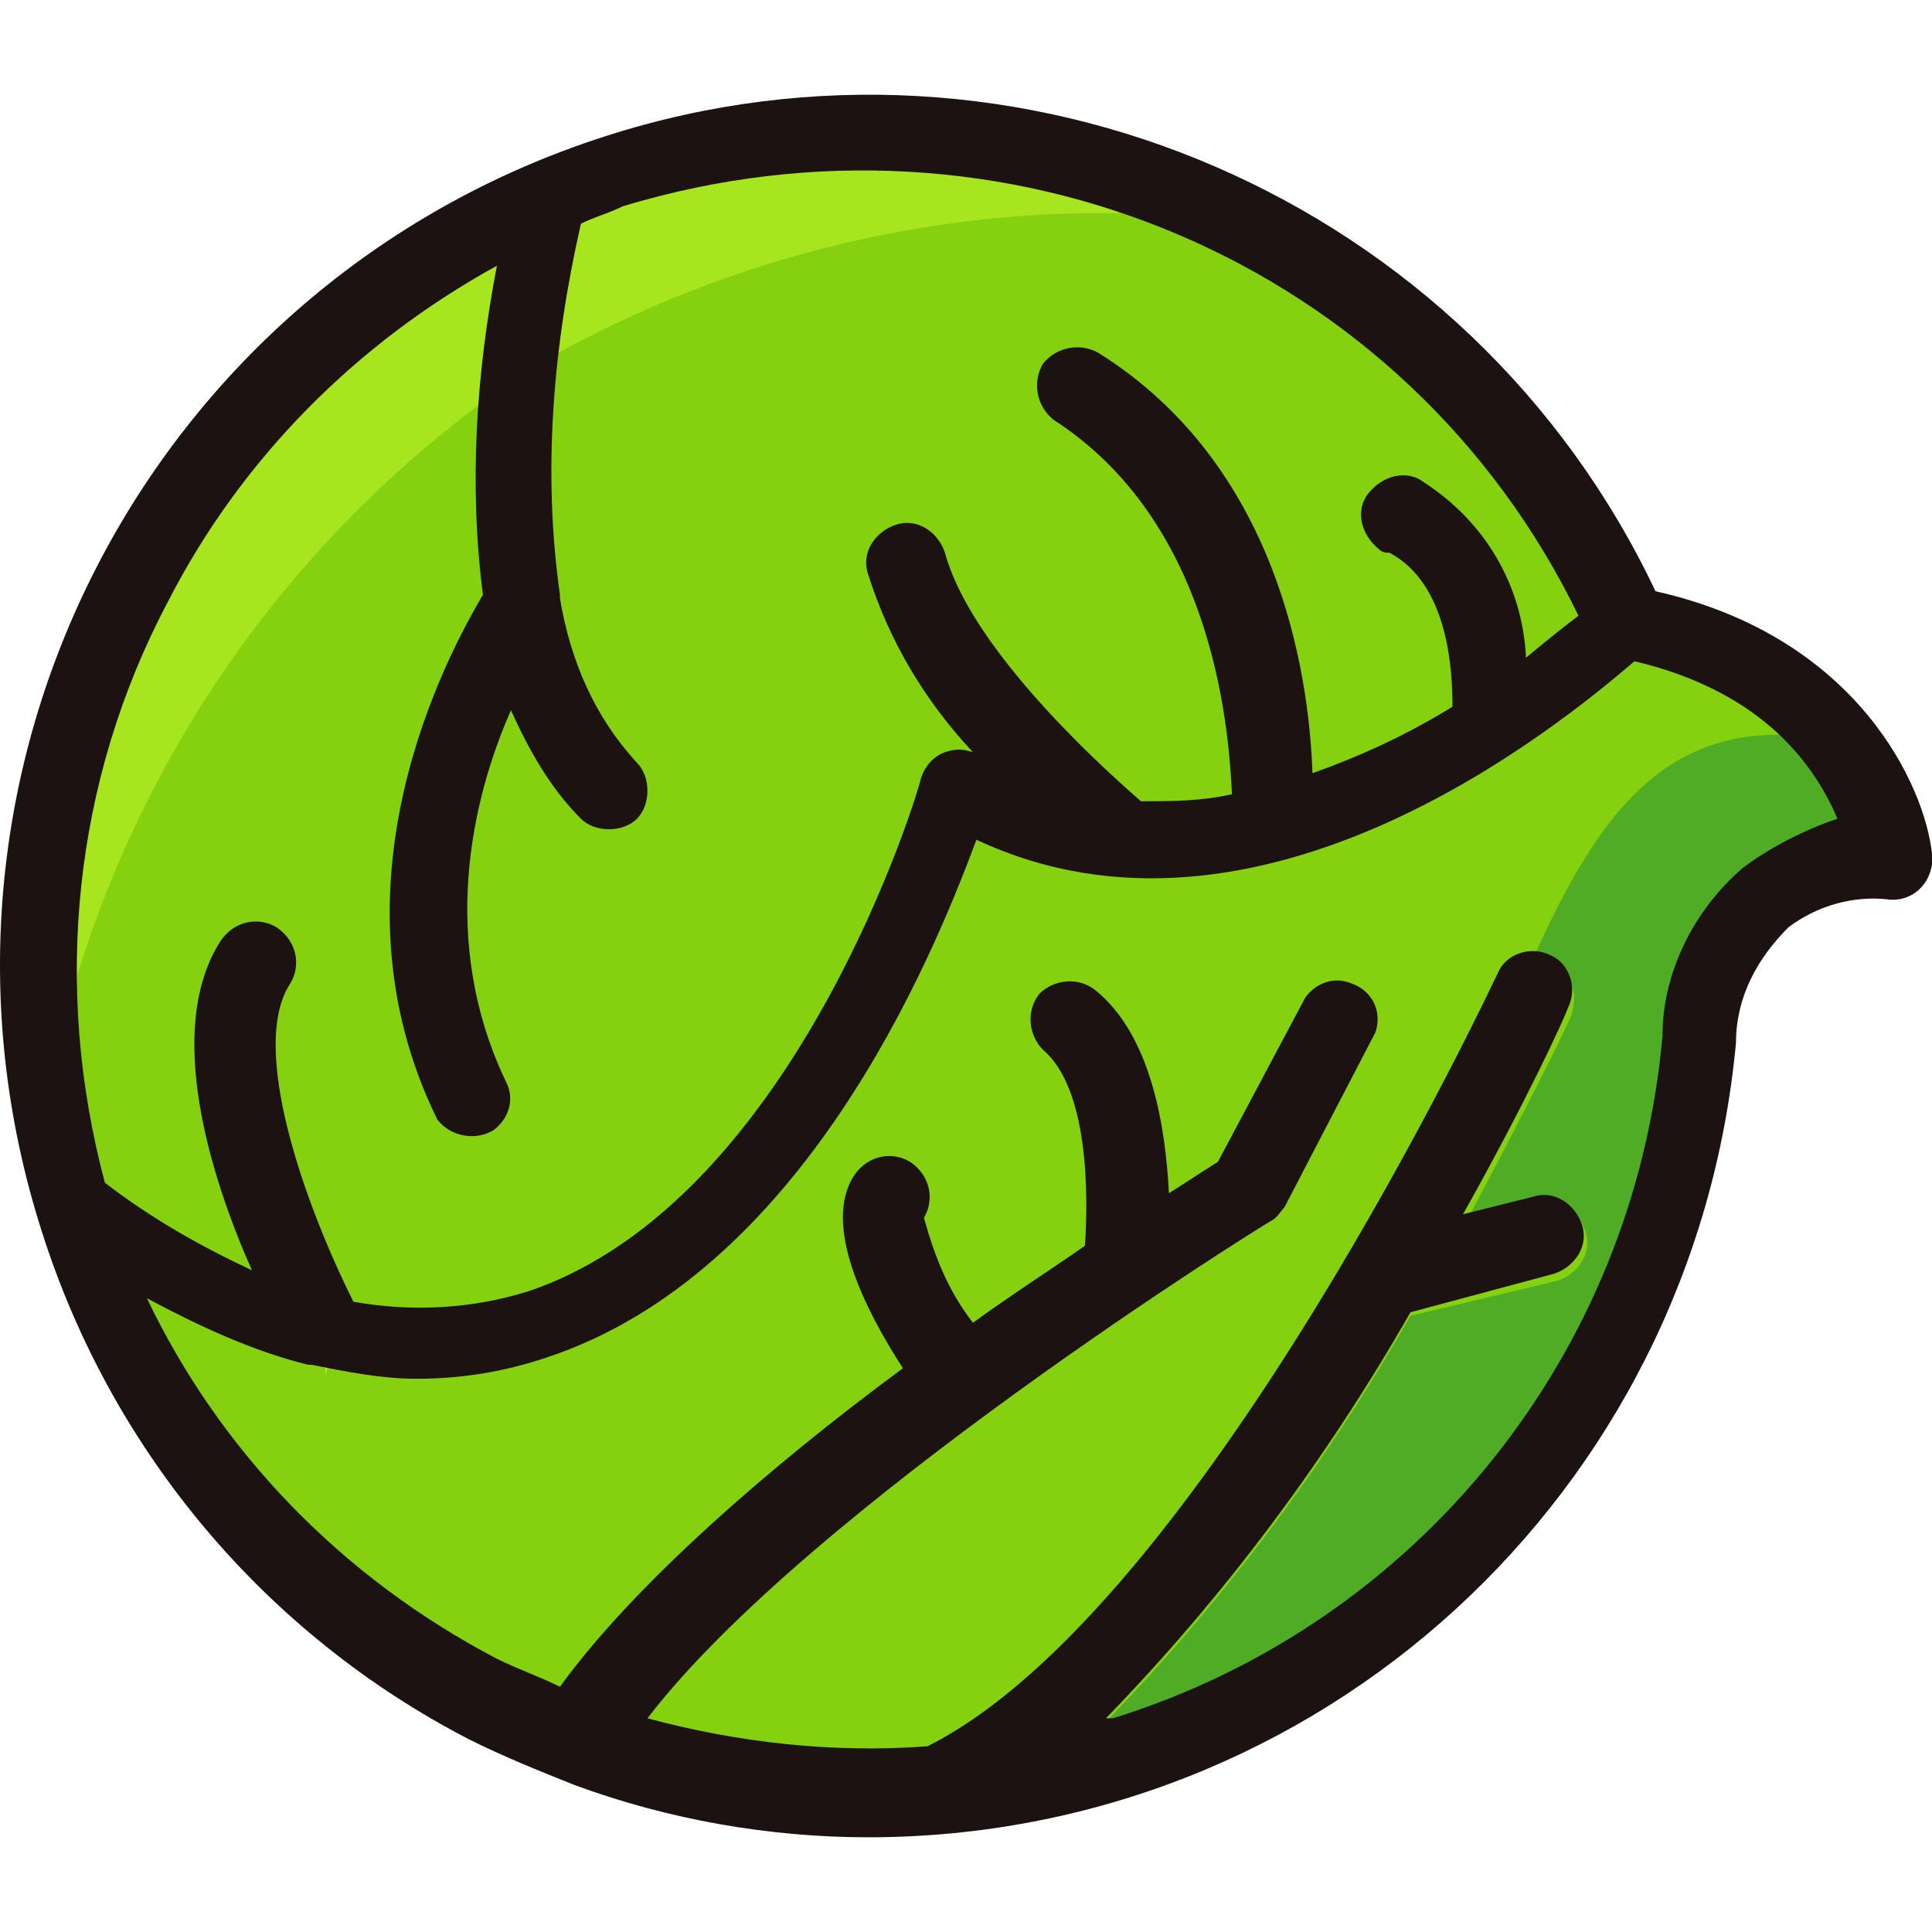 <?xml version="1.0" encoding="iso-8859-1"?>
<!-- Generator: Adobe Illustrator 19.0.0, SVG Export Plug-In . SVG Version: 6.00 Build 0)  -->
<svg version="1.1" id="Capa_1" xmlns="http://www.w3.org/2000/svg" xmlns:xlink="http://www.w3.org/1999/xlink" x="0px" y="0px"
	 viewBox="0 0 441.579 441.579" style="enable-background:new 0 0 441.579 441.579;" xml:space="preserve">
<g>
	<path style="fill:#84D10F;" d="M98.379,307.132c-6.4,0-12-0.8-18.4-1.6l-4-0.8l-1.6-4c-3.2-5.6-28.8-58.4-14.4-80.8
		c0-0.8,0-0.8,0-1.6h-0.8c0,0-0.8,0-0.8,0.8c-8,12.8-5.6,36.8,7.2,68l8,18.4l-18.4-8c-12-5.6-24-12.8-35.2-20.8l-2.4-1.6l-0.8-2.4
		c-24-85.6,14.4-176.8,92.8-218.4l14.4-8l-3.2,16c-4.8,24-5.6,48-3.2,72l0.8,3.2l-1.6,2.4c-8.8,13.6-34.4,62.4-9.6,112l0.8,0.8
		c0.8,0,0.8-0.8,0.8-1.6c-16.8-33.6-8.8-68,0.8-91.2l7.2-17.6l7.2,17.6c3.2,8,8,16,14.4,22.4h0.8h1.6v-0.8v-0.8
		c-10.4-11.2-17.6-25.6-20-41.6c-4-29.6-2.4-59.2,4.8-88l0.8-4l6.4-2.4c2.4-0.8,4.8-2.4,8-3.2c48-15.2,99.2-10.4,144,12.8
		c36,18.4,64.8,48,82.4,84l2.4,5.6l-4.8,4c-4,3.2-8,6.4-12,9.6l-11.2,8l-0.8-14.4c-1.6-16.8-8-28-19.2-33.6h-0.8c0,0-0.8,0-0.8,0.8
		s0,0.8,0.8,1.6c16.8,8.8,19.2,30.4,18.4,43.2v4l-4,2.4c-10.4,6.4-21.6,12-33.6,16l-9.6,3.2l-0.8-11.2c-0.8-23.2-8-66.4-45.6-89.6
		h-0.8c0,0-0.8,0-0.8,0.8s0,0.8,0,1.6c39.2,24.8,44,72.8,44,92v7.2l-6.4,0.8c-6.4,0.8-12,1.6-18.4,1.6h-6.4l-2.4-1.6
		c-4-3.2-40-33.6-47.2-60.8c0-0.8-0.8-0.8-0.8-0.8c-0.8,0-0.8,0.8-0.8,1.6l0,0c4.8,13.6,12.8,26.4,23.2,36.8l-8.8,12.8h-0.8
		c0,0-0.8,0-0.8,0.8s-28,100-94.4,122.4C115.979,305.532,107.179,307.132,98.379,307.132z"/>
	<path style="fill:#84D10F;" d="M198.379,409.532c-17.6,0-35.2-2.4-52.8-8l-11.2-3.2l7.2-9.6c38.4-49.6,143.2-114.4,144.8-115.2
		l20.8-40.8c0-0.8,0-0.8-0.8-1.6h-0.8c0,0-0.8,0-0.8,0.8l-20,40l-1.6,1.6l-11.2,7.2l-12,8v-14.4c-0.8-19.2-5.6-33.6-13.6-40.8h-1.6
		h-0.8v0.8v0.8c13.6,12,13.6,40,12.8,51.2v4l-3.2,2.4c-8,5.6-16,11.2-25.6,17.6l-7.2,4.8l-4-6.4c-4.8-8-13.6-22.4-12-29.6v-1.6
		l0.8-1.6c0-0.8,0-0.8,0-1.6h-0.8h-0.8c-4,5.6,0,19.2,11.2,36l4,6.4l-6.4,4.8c-36.8,27.2-63.2,52-76.8,71.2l-3.2,5.6l-5.6-2.4
		c-5.6-2.4-10.4-4.8-15.2-7.2c-36-19.2-65.6-49.6-83.2-86.4l-11.2-23.2l22.4,12.8c11.2,6.4,23.2,11.2,35.2,14.4l-0.8,8l1.6-8
		c7.2,1.6,14.4,2.4,21.6,2.4c9.6,0,18.4-1.6,27.2-4c54.4-18.4,83.2-85.6,92.8-113.6l3.2-8l8,4c11.2,5.6,24,8,36.8,8
		c48,0,92.8-36.8,104.8-48l3.2-3.2l4,0.8c23.2,4,42.4,19.2,52,40.8l4,9.6l-11.2,1.6c-7.2,0.8-13.6,4-19.2,8c-9.6,8-15.2,20-16,32.8
		v0.8c-7.2,76-58.4,140-131.2,163.2h-0.8l-28.8,7.2l20.8-20c26.4-27.2,49.6-57.6,68-91.2l1.6-2.4l36-9.6c0.8,0,0.8-0.8,0.8-1.6
		c0-0.8-0.8-0.8-0.8-0.8l-34.4,8.8l9.6-16.8c14.4-26.4,23.2-45.6,24-46.4c0-0.8,0-0.8-0.8-1.6l0,0c-0.8,0-0.8,0-0.8,0.8
		c-0.8,1.6-69.6,148-134.4,180.8l-1.6,0.8h-1.6C207.979,409.532,203.179,409.532,198.379,409.532z"/>
</g>
<g>
	<path style="fill:#50AC25;" d="M406.379,167.932c-28,0-42.4,20.8-56,51.2c1.6,0,3.2,0,4,0.8c4.8,2.4,6.4,7.2,4.8,12l0,0
		c-0.8,2.4-10.4,21.6-24,47.2l16-4c4.8-1.6,9.6,1.6,11.2,6.4s-1.6,9.6-6.4,11.2l-33.6,8c-19.2,33.6-42.4,64.8-69.6,92.8
		c-1.6,1.6-1.6,3.2-0.8,3.2c18.4,16,91.2-41.6,113.6-84c11.2-23.2,19.2-48.8,21.6-74.4l1.6-4.8c1.6-17.6,5.6-17.6,16-25.6
		c8.8-6.4,19.2-10.4,29.6-12.8C431.979,187.932,419.179,165.532,406.379,167.932z"/>
	<path style="fill:#50AC25;" d="M215.179,399.132l-5.6,1.6h2.4L215.179,399.132z"/>
</g>
<g>
	<path style="fill:#A7E51F;" d="M247.179,48.732h8.8c-16-19.2-73.6-24-110.4-12c-3.2,0.8-17.6,8-20.8,9.6c-1.6,5.6,0,24-1.6,36.8
		C160.779,61.532,203.979,49.532,247.179,48.732z"/>
	<path style="fill:#A7E51F;" d="M113.579,89.532c0.8-12,2.4-24.8,4.8-36.8c-32,16.8-68.8,46.4-86.4,79.2
		c-13.6,26.4-40.8,95.2-14.4,91.2C34.379,168.732,67.979,122.332,113.579,89.532z"/>
</g>
<path style="fill:#1C1211;" d="M378.379,135.132c-42.4-89.6-145.6-134.4-240-104c-104.8,33.6-162.4,145.6-128.8,250.4
	c16,50.4,51.2,92,97.6,116c8,4,16,7.2,24,10.4l0,0c21.6,8,44.8,12,67.2,12c103.2,0,188.8-78.4,198.4-181.6l0,0
	c0-10.4,4.8-19.2,12-26.4c6.4-4.8,14.4-7.2,22.4-6.4c4.8,0.8,9.6-2.4,10.4-8c0-0.8,0-1.6,0-2.4
	C439.979,179.932,424.779,145.532,378.379,135.132z M38.379,137.532c16.8-32.8,43.2-59.2,75.2-76.8c-4.8,24.8-6.4,50.4-3.2,75.2
	c-8,13.6-36.8,66.4-10.4,120c3.2,4,8.8,4.8,12.8,2.4c3.2-2.4,4.8-6.4,3.2-10.4c-16-32.8-8-65.6,0.8-85.6c4,8.8,8.8,17.6,16,24.8
	c3.2,3.2,9.6,3.2,12.8,0s3.2-9.6,0-12.8c-9.6-10.4-15.2-23.2-17.6-37.6v-0.8c-4-28-1.6-56.8,4.8-84.8c3.2-1.6,6.4-2.4,9.6-4
	c87.2-26.4,179.2,12.8,218.4,93.6c-3.2,2.4-7.2,5.6-12,9.6c-0.8-16.8-9.6-31.2-23.2-40c-4-3.2-9.6-1.6-12.8,2.4
	c-3.2,4-1.6,9.6,2.4,12.8c0.8,0.8,1.6,0.8,2.4,0.8c13.6,7.2,14.4,27.2,14.4,35.2c-10.4,6.4-20.8,11.2-32,15.2
	c-0.8-23.2-8-70.4-48.8-96c-4-2.4-9.6-1.6-12.8,2.4c-2.4,4-1.6,9.6,2.4,12.8c36,23.2,40,68.8,40.8,85.6c-7.2,1.6-13.6,1.6-20.8,1.6
	c-12-10.4-39.2-36-44.8-56.8c-1.6-4.8-6.4-8-11.2-6.4s-8,6.4-6.4,11.2c4.8,15.2,12.8,28.8,24,40.8c-2.4-0.8-4-0.8-6.4,0
	s-4.8,3.2-5.6,6.4c0,0.8-28,96-89.6,116.8c-12.8,4-26.4,4.8-40,2.4c-11.2-22.4-24-58.4-14.4-72.8c2.4-4,1.6-9.6-3.2-12.8
	c-4-2.4-9.6-1.6-12.8,3.2l0,0c-12.8,20-2.4,53.6,7.2,75.2c-12-5.6-23.2-12-33.6-20C11.979,225.532,16.779,178.332,38.379,137.532
	L38.379,137.532z M398.379,198.332c-11.2,9.6-18.4,24-18.4,38.4l0,0c-6.4,72.8-56,134.4-125.6,156h-1.6c27.2-28,50.4-59.2,69.6-92.8
	l32.8-8.8c4.8-1.6,8-6.4,6.4-11.2s-6.4-8-11.2-6.4l0,0l-16,4c14.4-25.6,23.2-44.8,24-47.2c2.4-4.8,0-10.4-4-12c-4.8-2.4-10.4,0-12,4
	l0,0c-0.8,1.6-68,145.6-130.4,176.8c-21.6,1.6-43.2-0.8-64-6.4c36.8-48,140.8-112.8,142.4-113.6c1.6-0.8,2.4-2.4,3.2-3.2l20.8-40
	c1.6-4.8-0.8-9.6-5.6-11.2c-4-1.6-8,0-10.4,3.2l-20,37.6l-11.2,7.2c-0.8-15.2-4-36-16.8-46.4c-4-3.2-9.6-2.4-12.8,0.8
	c-3.2,4-2.4,9.6,0.8,12.8c10.4,8.8,10.4,32.8,9.6,44.8c-8,5.6-16.8,11.2-25.6,17.6c-5.6-7.2-8.8-15.2-11.2-24
	c2.4-4,1.6-9.6-3.2-12.8c-4-2.4-9.6-1.6-12.8,3.2c-7.2,11.2,2.4,30.4,11.2,44c-30.4,22.4-61.6,49.6-78.4,72.8
	c-4.8-2.4-9.6-4-14.4-6.4c-35.2-18.4-63.2-47.2-80-82.4c12,6.4,24,12,36.8,15.2h0.8c8,1.6,16,3.2,24,3.2c10.4,0,20-1.6,29.6-4.8
	c58.4-19.2,88-90.4,98.4-118.4c64.8,30.4,133.6-26.4,150.4-40.8c30.4,7.2,41.6,24.8,46.4,36
	C412.779,189.532,404.779,193.532,398.379,198.332L398.379,198.332z"/>
<g>
</g>
<g>
</g>
<g>
</g>
<g>
</g>
<g>
</g>
<g>
</g>
<g>
</g>
<g>
</g>
<g>
</g>
<g>
</g>
<g>
</g>
<g>
</g>
<g>
</g>
<g>
</g>
<g>
</g>
</svg>
